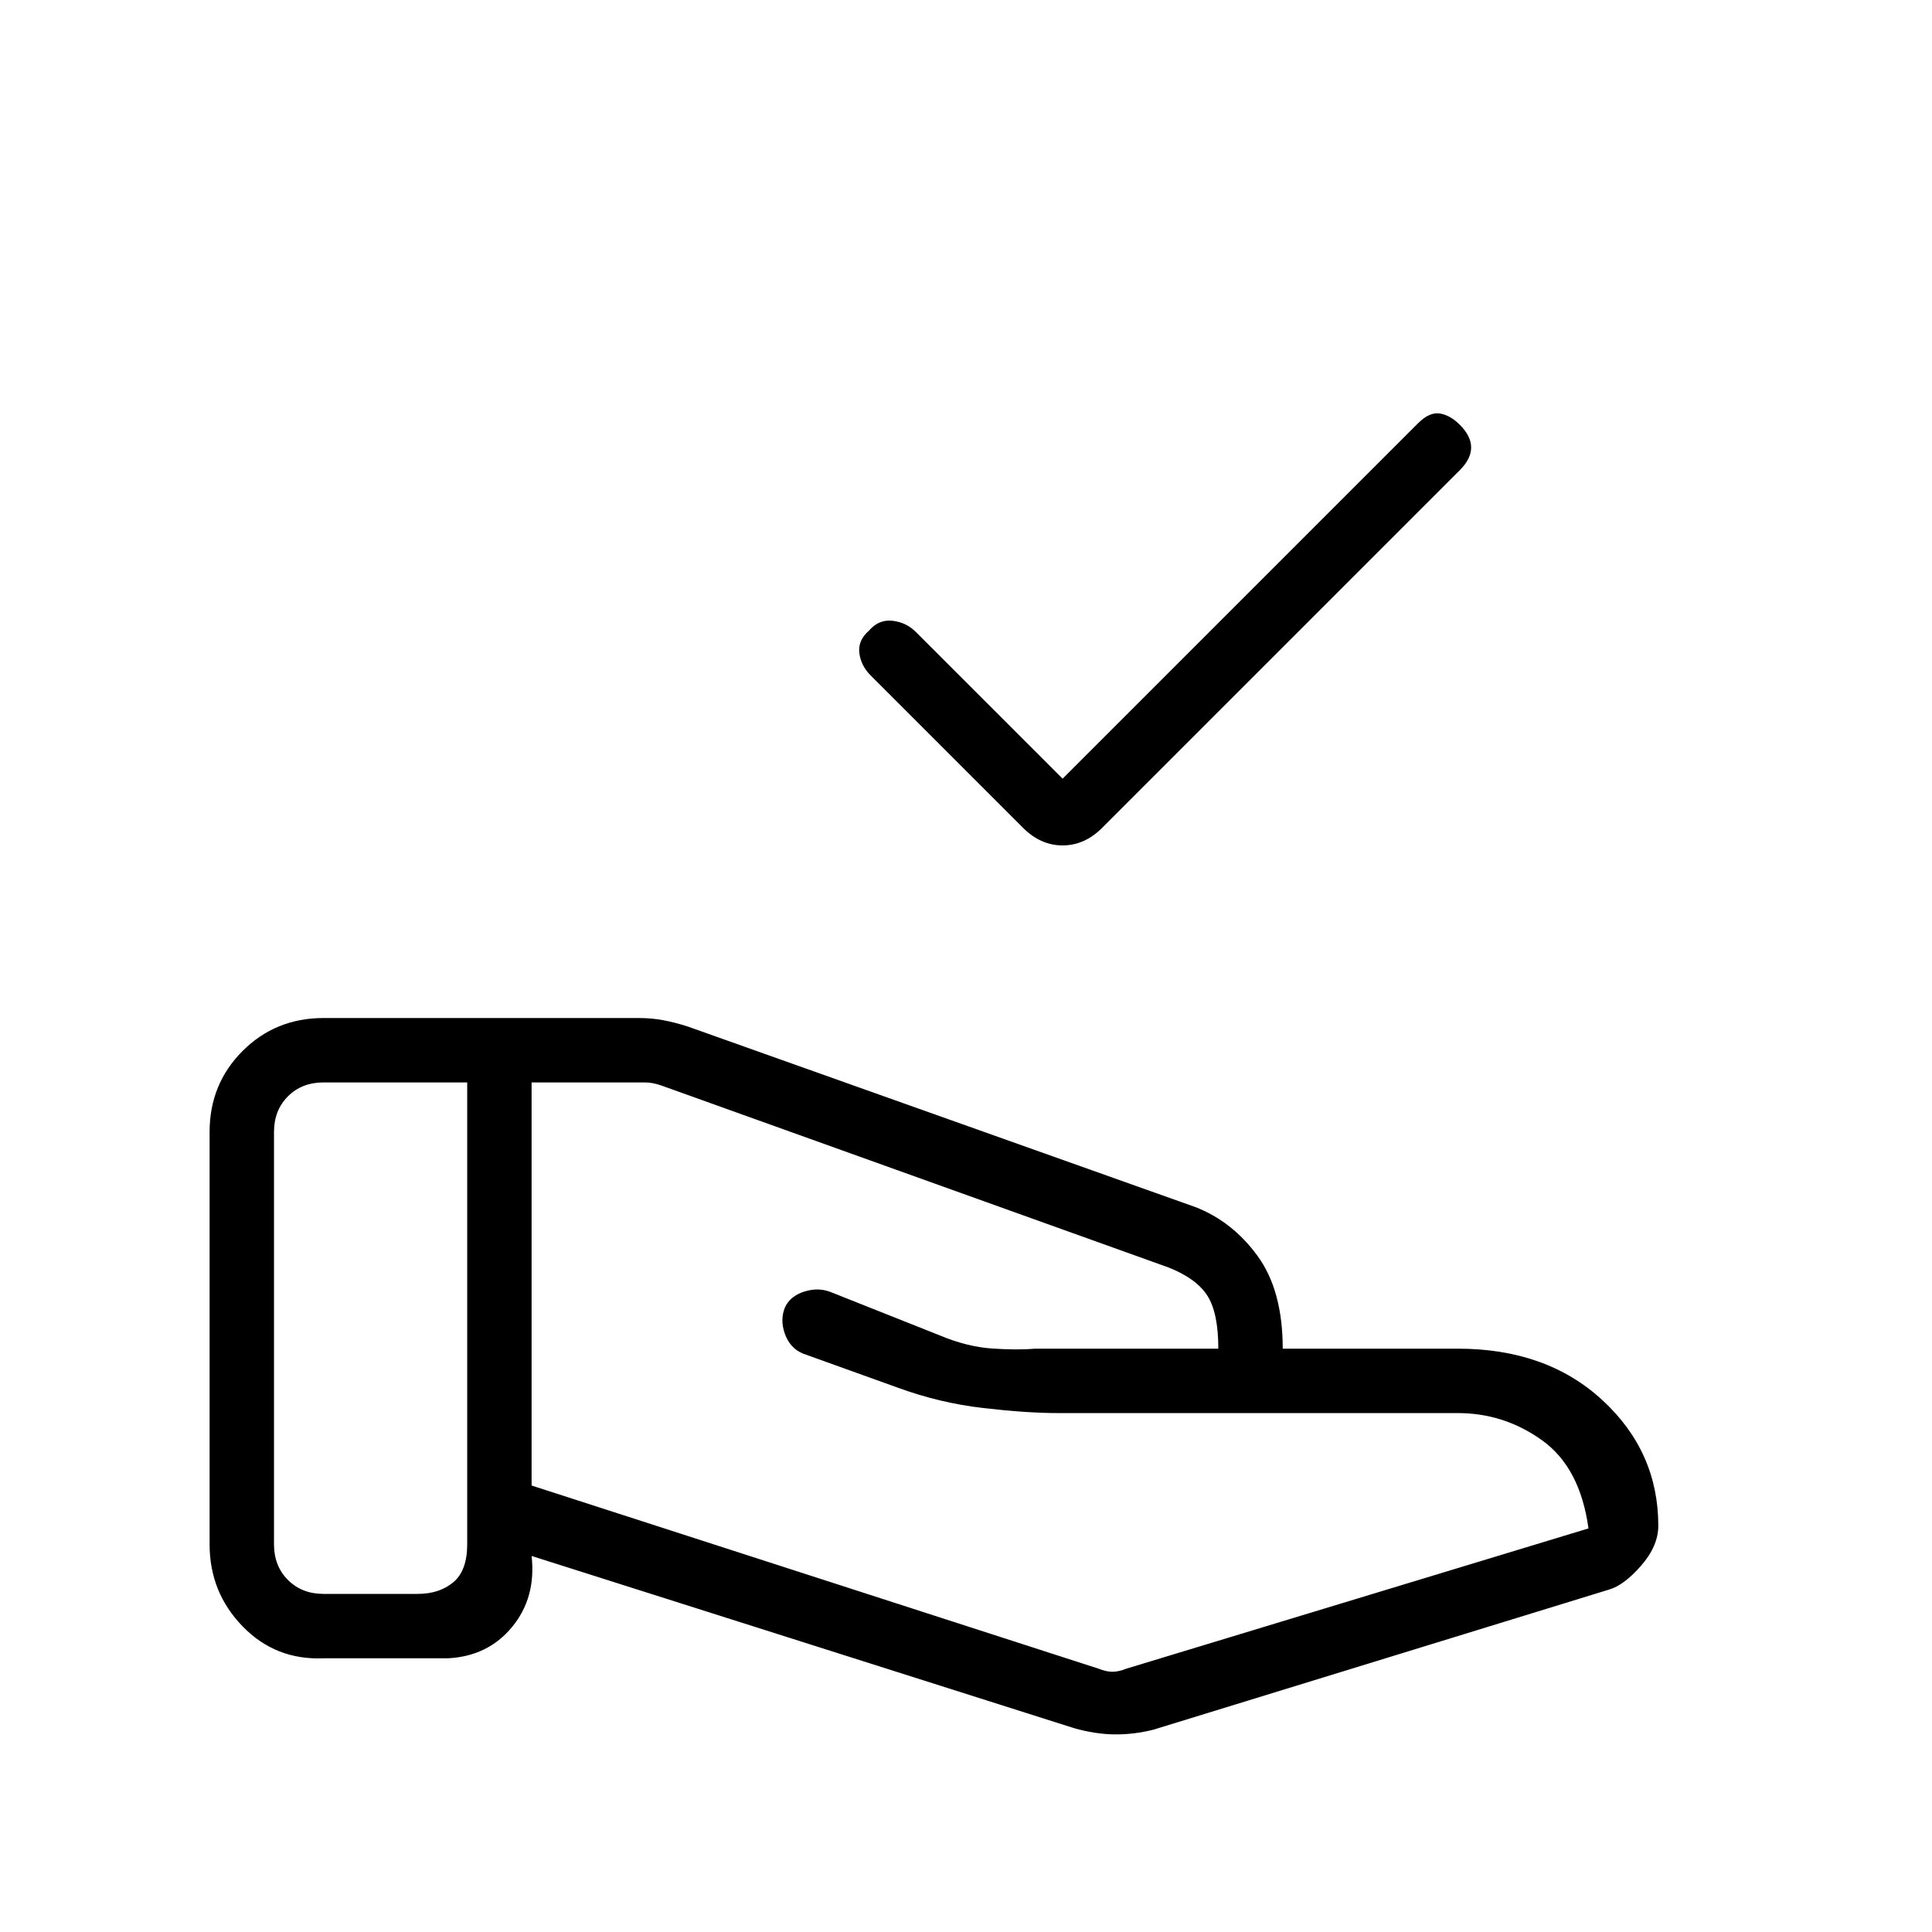 <svg xmlns="http://www.w3.org/2000/svg" height="20" viewBox="0 -960 960 960" width="20"><path d="m528-573.08 176.62-176.61q5.61-5.62 10.76-4.85 5.16.77 10 5.62 5.62 5.61 5.62 11.27 0 5.65-5.62 11.27L547.62-548.62q-8.7 8.7-19.62 8.7-10.92 0-19.62-8.7l-75.76-75.76q-4.85-4.85-5.62-11.16-.77-6.31 4.85-11.15 4.84-5.62 11.65-4.85 6.81.77 11.65 5.62L528-573.08Zm17.85 442.23q3.84 1.54 6.92 1.54t6.92-1.54l229.62-69.69q-4.16-30.23-23.04-43.77-18.89-13.54-41.89-13.54H525.69q-15.46 0-37.07-2.5-21.62-2.5-42.24-10.03l-47.53-17.08q-6.31-2.69-8.85-9.77t.15-13.39q2.7-5.53 9.77-7.69 7.08-2.15 13.39.54l54 21.46q13.31 5.54 25.73 6.39 12.42.84 21.11.07h91.23q0-17.69-5.38-26.23t-19.23-14.07l-252.15-90.47q-2.31-.76-4.24-1.15-1.92-.38-4.23-.38h-56v200.3l281.7 91Zm-12.23 29.54-269.47-85.54q2.31 20.7-9.69 35.27-12 14.58-31.92 15.58h-61.77q-23.85 1-40.23-15.88-16.39-16.89-16.39-40.74v-204.92q0-23.85 16.39-40.23 16.38-16.38 40.23-16.38h156.61q6.47 0 12.31 1.11 5.85 1.12 12.08 3.12l252.15 89.69q18.46 7.15 30.96 24.31 12.5 17.15 12.5 46.07h87q44.16 0 71.89 25.62Q824-238.62 824-201.85q0 10-8.5 19.77t-15.96 11.93l-226.39 69.61q-9.69 2.46-19.38 2.35-9.69-.12-20.15-3.12Zm-397.47-91.31q0 10.77 6.93 17.7Q150-168 160.77-168h46.77q10.77 0 17.69-5.77 6.92-5.77 6.92-18.85v-229.53h-71.38q-10.77 0-17.69 6.92-6.93 6.92-6.93 17.69v204.92Z"/></svg>
